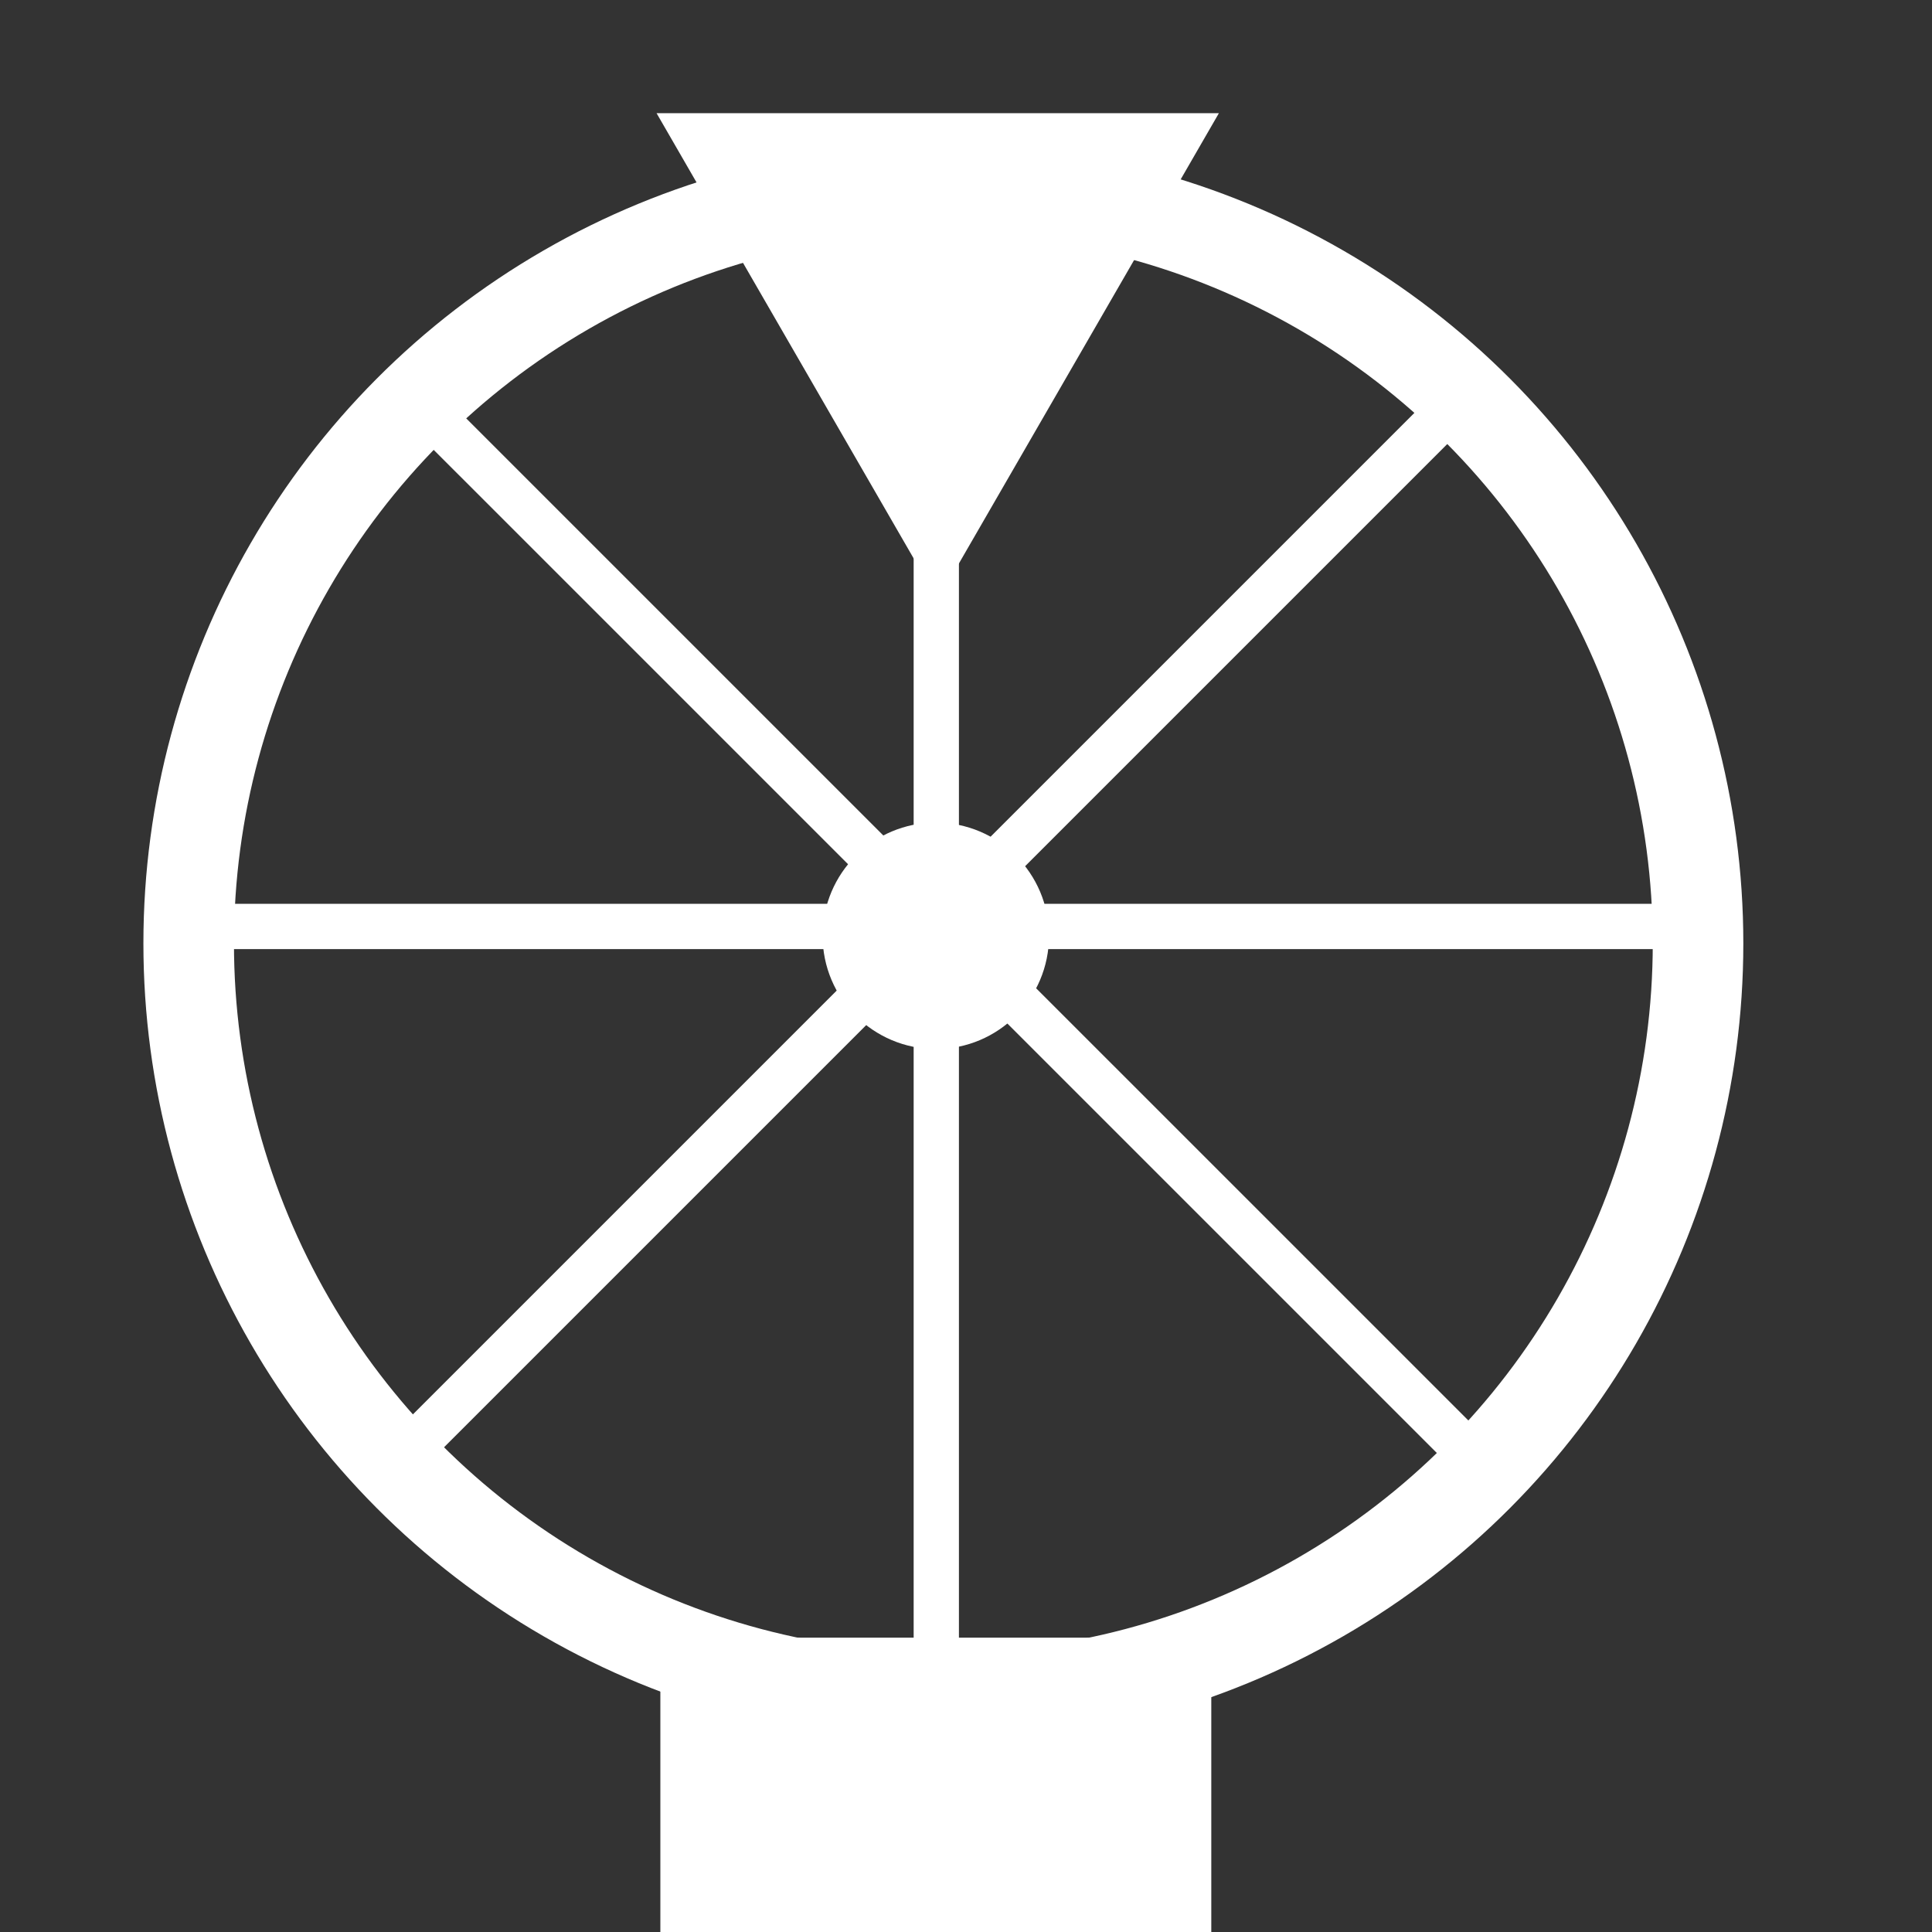 <?xml version="1.0" encoding="UTF-8" standalone="no"?>
<!-- Created with Inkscape (http://www.inkscape.org/) -->

<svg
   width="256"
   height="256"
   viewBox="0 0 67.733 67.733"
   version="1.1"
   id="svg1"
   inkscape:version="1.3.2 (091e20e, 2023-11-25)"
   sodipodi:docname="cinewheel.svg"
   xmlns:inkscape="http://www.inkscape.org/namespaces/inkscape"
   xmlns:sodipodi="http://sodipodi.sourceforge.net/DTD/sodipodi-0.dtd"
   xmlns="http://www.w3.org/2000/svg"
   xmlns:svg="http://www.w3.org/2000/svg">
  <rect x="0" y="0" width="67.733" height="67.733" fill="#333333" stroke="none"/>
  <sodipodi:namedview
     id="namedview1"
     pagecolor="#ffffff"
     bordercolor="#000000"
     borderopacity="0.25"
     inkscape:showpageshadow="2"
     inkscape:pageopacity="0.0"
     inkscape:pagecheckerboard="0"
     inkscape:deskcolor="#d1d1d1"
     inkscape:document-units="mm"
     inkscape:zoom="1.3115105"
     inkscape:cx="155.92708"
     inkscape:cy="129.62153"
     inkscape:window-width="1392"
     inkscape:window-height="847"
     inkscape:window-x="2264"
     inkscape:window-y="381"
     inkscape:window-maximized="0"
     inkscape:current-layer="layer1"
     showguides="true" />
  <defs
     id="defs1">
    <inkscape:path-effect
       effect="spiro"
       id="path-effect3"
       is_visible="true"
       lpeversion="1" />
  </defs>
  <g
     inkscape:label="Layer 1"
     inkscape:groupmode="layer"
     id="layer1">
    <rect
       style="fill:#ffffff;stroke:#ffffff;stroke-width:1.218;stroke-linecap:round;stroke-dasharray:none;stroke-opacity:1"
       id="rect10"
       width="18.097"
       height="9.101"
       x="23.76"
       y="58.023" />
    <circle
       style="fill:none;stroke:#ffffff;stroke-width:3.175;stroke-linecap:round;stroke-dasharray:none;stroke-opacity:1"
       id="path5"
       cx="33.073"
       cy="33.073"
       r="26.458" />
    <path
       style="fill:none;stroke:#ffffff;stroke-width:1.587;stroke-linecap:round;stroke-dasharray:none;stroke-opacity:1"
       d="M 14.606,14.051 51.638,51.082"
       id="path6" />
    <path
       style="fill:none;stroke:#ffffff;stroke-width:1.587;stroke-linecap:round;stroke-dasharray:none;stroke-opacity:1"
       d="M 51.428,13.756 14.31,50.874"
       id="path7" />
    <path
       style="fill:none;stroke:#ffffff;stroke-width:1.587;stroke-linecap:round;stroke-dasharray:none;stroke-opacity:1"
       d="M 32.825,6.627 V 57.705"
       id="path8" />
    <path
       style="fill:none;stroke:#ffffff;stroke-width:1.587;stroke-linecap:round;stroke-dasharray:none;stroke-opacity:1"
       d="M 6.254,32.48 H 59.513"
       id="path9" />
    <ellipse
       style="fill:#ffffff;stroke:#ffffff;stroke-width:1.628;stroke-linecap:round;stroke-dasharray:none;stroke-opacity:1"
       id="path10"
       cx="32.808"
       cy="32.808"
       rx="3.155"
       ry="3.155" />
    <path
       sodipodi:type="star"
       style="fill:#ffffff;stroke:#ffffff;stroke-width:1.587;stroke-linecap:round;stroke-dasharray:none;stroke-opacity:1"
       id="path12"
       inkscape:flatsided="false"
       sodipodi:sides="3"
       sodipodi:cx="18.156548"
       sodipodi:cy="2.2191334"
       sodipodi:r1="9.7942352"
       sodipodi:r2="4.8971171"
       sodipodi:arg1="-0.52359878"
       sodipodi:arg2="0.52359878"
       inkscape:rounded="0"
       inkscape:randomized="0"
       d="M 26.639,-2.678 22.398,4.668 18.157,12.013 13.916,4.668 9.674,-2.678 l 8.482,4e-7 z"
       inkscape:transform-center-y="2.4485586"
       transform="translate(14.719,7.44)" />
  </g>
</svg>
